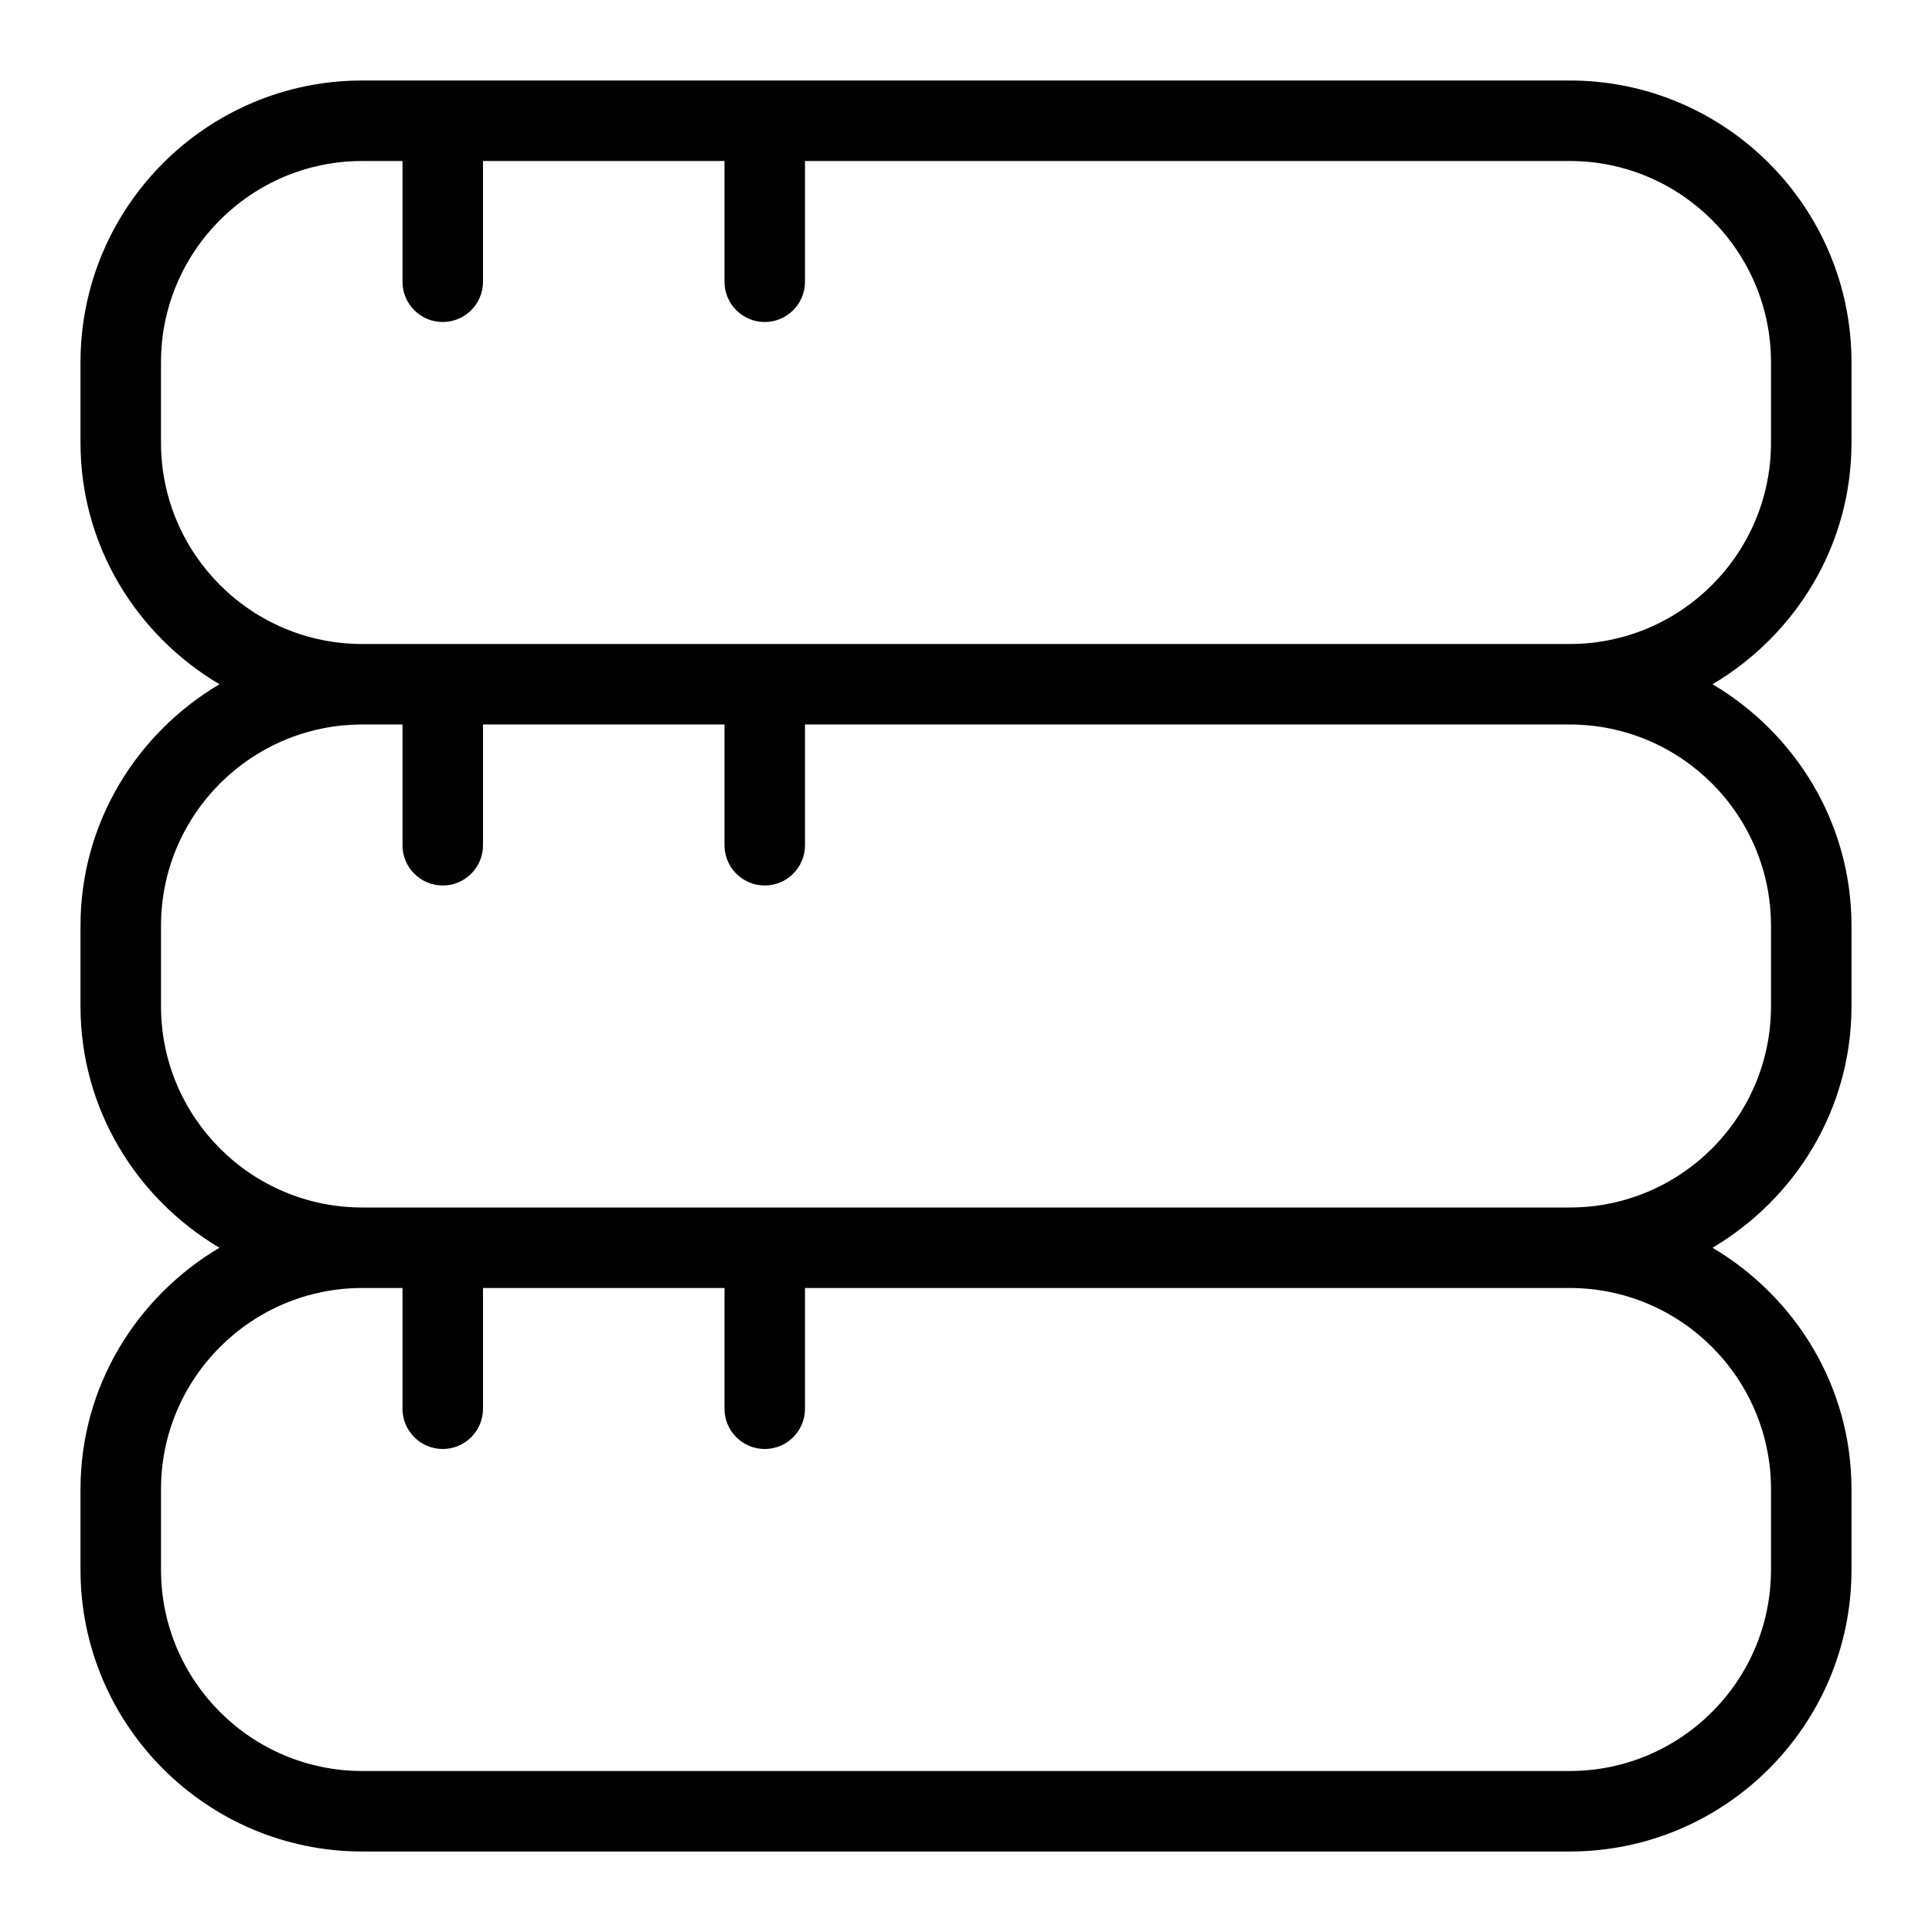 <?xml version="1.0" encoding="UTF-8"?>
<svg xmlns="http://www.w3.org/2000/svg" id="Layer_1" data-name="Layer 1" viewBox="0 0 24 24">
  <path d="m23,5.5v-1c0-1.93-1.57-3.5-3.5-3.5H4.5c-1.93,0-3.5,1.57-3.5,3.5v1c0,1.28.698,2.39,1.726,3-1.028.61-1.726,1.72-1.726,3v1c0,1.28.698,2.39,1.726,3-1.028.61-1.726,1.72-1.726,3v1c0,1.93,1.57,3.5,3.5,3.5h15c1.93,0,3.5-1.57,3.5-3.5v-1c0-1.28-.698-2.39-1.726-3,1.028-.61,1.726-1.72,1.726-3v-1c0-1.28-.698-2.39-1.726-3,1.028-.61,1.726-1.72,1.726-3Zm-1,13v1c0,1.379-1.121,2.5-2.5,2.5H4.5c-1.379,0-2.5-1.121-2.5-2.5v-1c0-1.379,1.121-2.5,2.5-2.5h.5v1.5c0,.276.224.5.5.5s.5-.224.5-.5v-1.5h3v1.5c0,.276.224.5.5.5s.5-.224.5-.5v-1.5h9.5c1.379,0,2.5,1.121,2.5,2.5Zm0-7v1c0,1.379-1.121,2.5-2.5,2.5H4.5c-1.379,0-2.5-1.121-2.5-2.5v-1c0-1.379,1.121-2.5,2.5-2.5h.5v1.5c0,.276.224.5.5.5s.5-.224.5-.5v-1.5h3v1.5c0,.276.224.5.5.5s.5-.224.5-.5v-1.5h9.5c1.379,0,2.5,1.121,2.5,2.5Zm-17.5-3.5c-1.379,0-2.5-1.121-2.5-2.5v-1c0-1.379,1.121-2.5,2.5-2.5h.5v1.5c0,.276.224.5.5.5s.5-.224.5-.5v-1.5h3v1.5c0,.276.224.5.5.5s.5-.224.5-.5v-1.5h9.5c1.379,0,2.5,1.121,2.5,2.5v1c0,1.379-1.121,2.5-2.5,2.5H4.5Z"/>
</svg>
